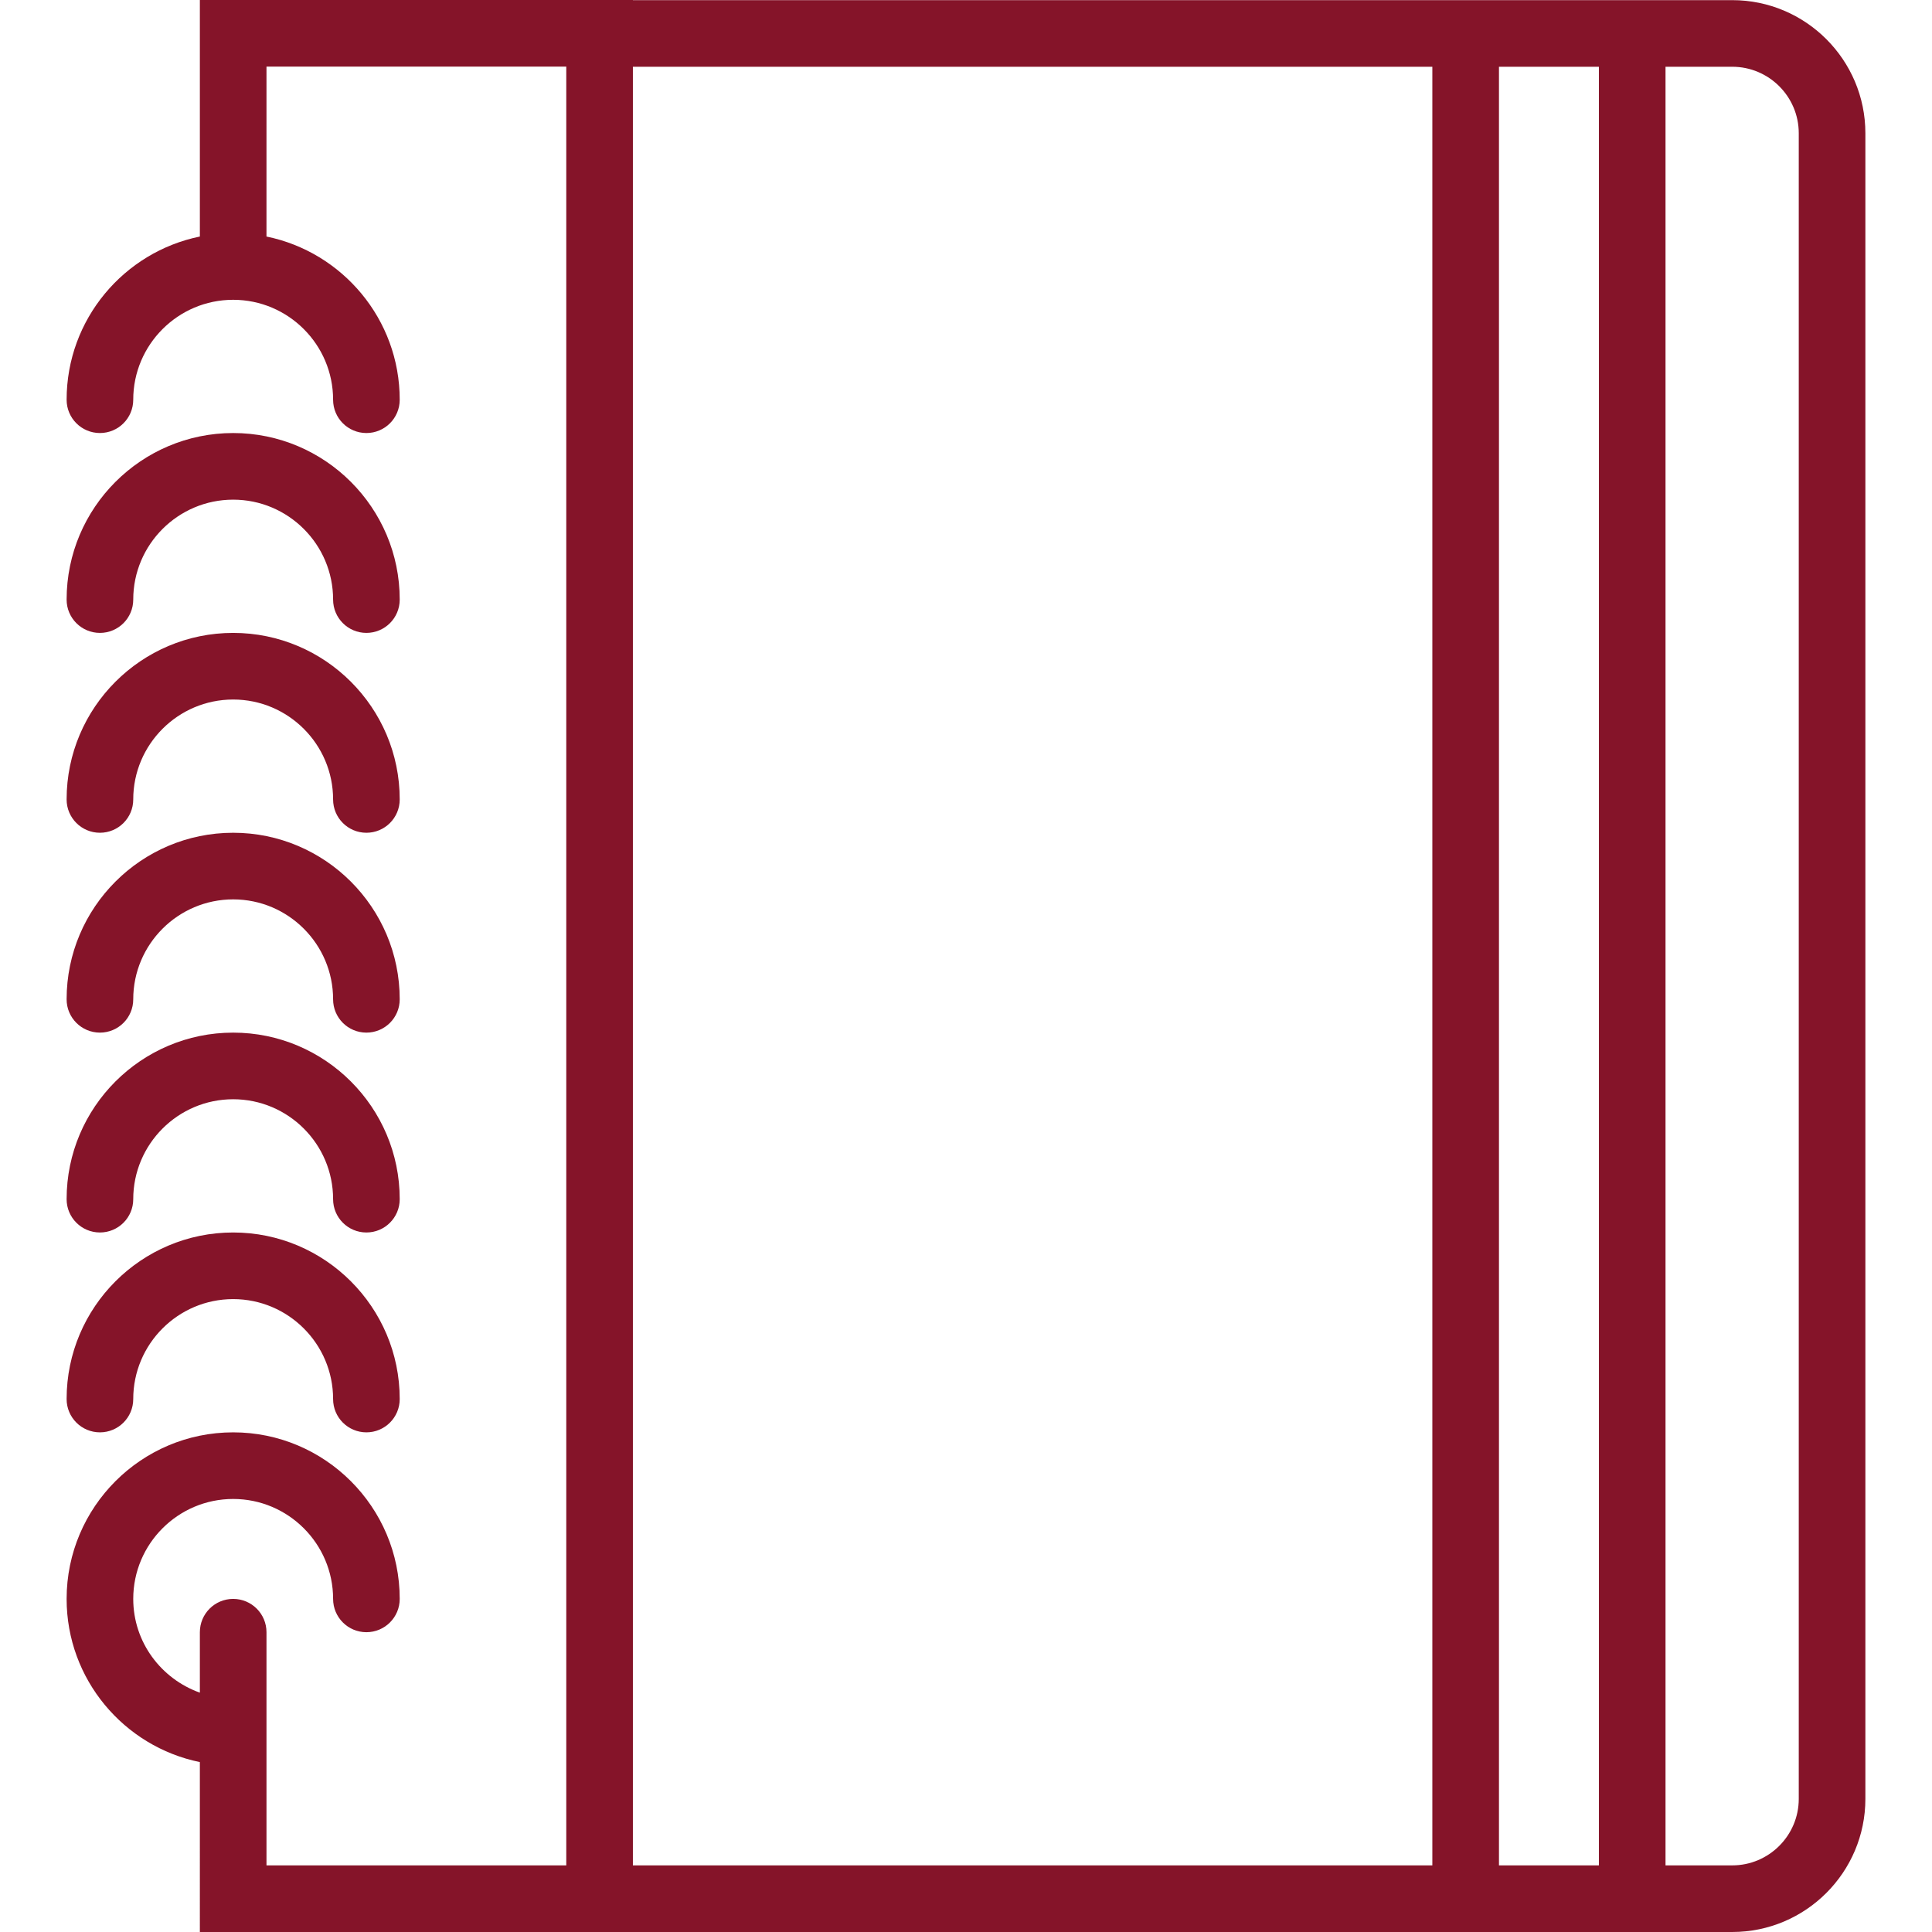 <?xml version="1.0" encoding="iso-8859-1"?>
<!-- Generator: Adobe Illustrator 19.0.0, SVG Export Plug-In . SVG Version: 6.00 Build 0)  -->
<svg xmlns="http://www.w3.org/2000/svg" xmlns:xlink="http://www.w3.org/1999/xlink" version="1.1" id="Capa_1" x="0px" y="0px" viewBox="0 0 58 58" style="enable-background:new 0 0 58 58;" xml:space="preserve" width="512px" height="512px">
<g>
	<path d="M3,43c0.552,0,1-0.447,1-1c0-1.654,1.346-3,3-3s3,1.346,3,3c0,0.553,0.448,1,1,1s1-0.447,1-1c0-2.757-2.243-5-5-5   s-5,2.243-5,5C2,42.553,2.448,43,3,43z" fill="#851429"/>
	<path d="M3,37c0.552,0,1-0.447,1-1c0-1.654,1.346-3,3-3s3,1.346,3,3c0,0.553,0.448,1,1,1s1-0.447,1-1c0-2.757-2.243-5-5-5   s-5,2.243-5,5C2,36.553,2.448,37,3,37z" fill="#851429"/>
	<path d="M3,31c0.552,0,1-0.447,1-1c0-1.654,1.346-3,3-3s3,1.346,3,3c0,0.553,0.448,1,1,1s1-0.447,1-1c0-2.757-2.243-5-5-5   s-5,2.243-5,5C2,30.553,2.448,31,3,31z" fill="#851429"/>
	<path d="M3,25c0.552,0,1-0.447,1-1c0-1.654,1.346-3,3-3s3,1.346,3,3c0,0.553,0.448,1,1,1s1-0.447,1-1c0-2.757-2.243-5-5-5   s-5,2.243-5,5C2,24.553,2.448,25,3,25z" fill="#851429"/>
	<path d="M4,18c0-1.654,1.346-3,3-3s3,1.346,3,3c0,0.553,0.448,1,1,1s1-0.447,1-1c0-2.757-2.243-5-5-5s-5,2.243-5,5   c0,0.553,0.448,1,1,1S4,18.553,4,18z" fill="#851429"/>
	<path d="M52.003,0.004H50h-7H19V0H6v7.101C3.721,7.566,2,9.585,2,12c0,0.553,0.448,1,1,1s1-0.447,1-1c0-1.654,1.346-3,3-3   s3,1.346,3,3c0,0.553,0.448,1,1,1s1-0.447,1-1c0-2.415-1.721-4.434-4-4.899V2h9v54H8v-4v-3c0-0.553-0.448-1-1-1s-1,0.447-1,1v1.815   C4.839,50.401,4,49.302,4,48c0-1.654,1.346-3,3-3s3,1.346,3,3c0,0.553,0.448,1,1,1s1-0.447,1-1c0-2.757-2.243-5-5-5s-5,2.243-5,5   c0,2.415,1.721,4.434,4,4.899V58h11h2h24h7h2.003C54.207,58,56,56.207,56,54.004V4C56,1.797,54.207,0.004,52.003,0.004z M19,56   V2.004h24V56H19z M45,56V2.004h3V56H45z M54,54.004C54,55.104,53.104,56,52.003,56H50V2.004h2.003C53.104,2.004,54,2.899,54,4   V54.004z" fill="#851429"/>
</g>
<g>
</g>
<g>
</g>
<g>
</g>
<g>
</g>
<g>
</g>
<g>
</g>
<g>
</g>
<g>
</g>
<g>
</g>
<g>
</g>
<g>
</g>
<g>
</g>
<g>
</g>
<g>
</g>
<g>
</g>
</svg>

